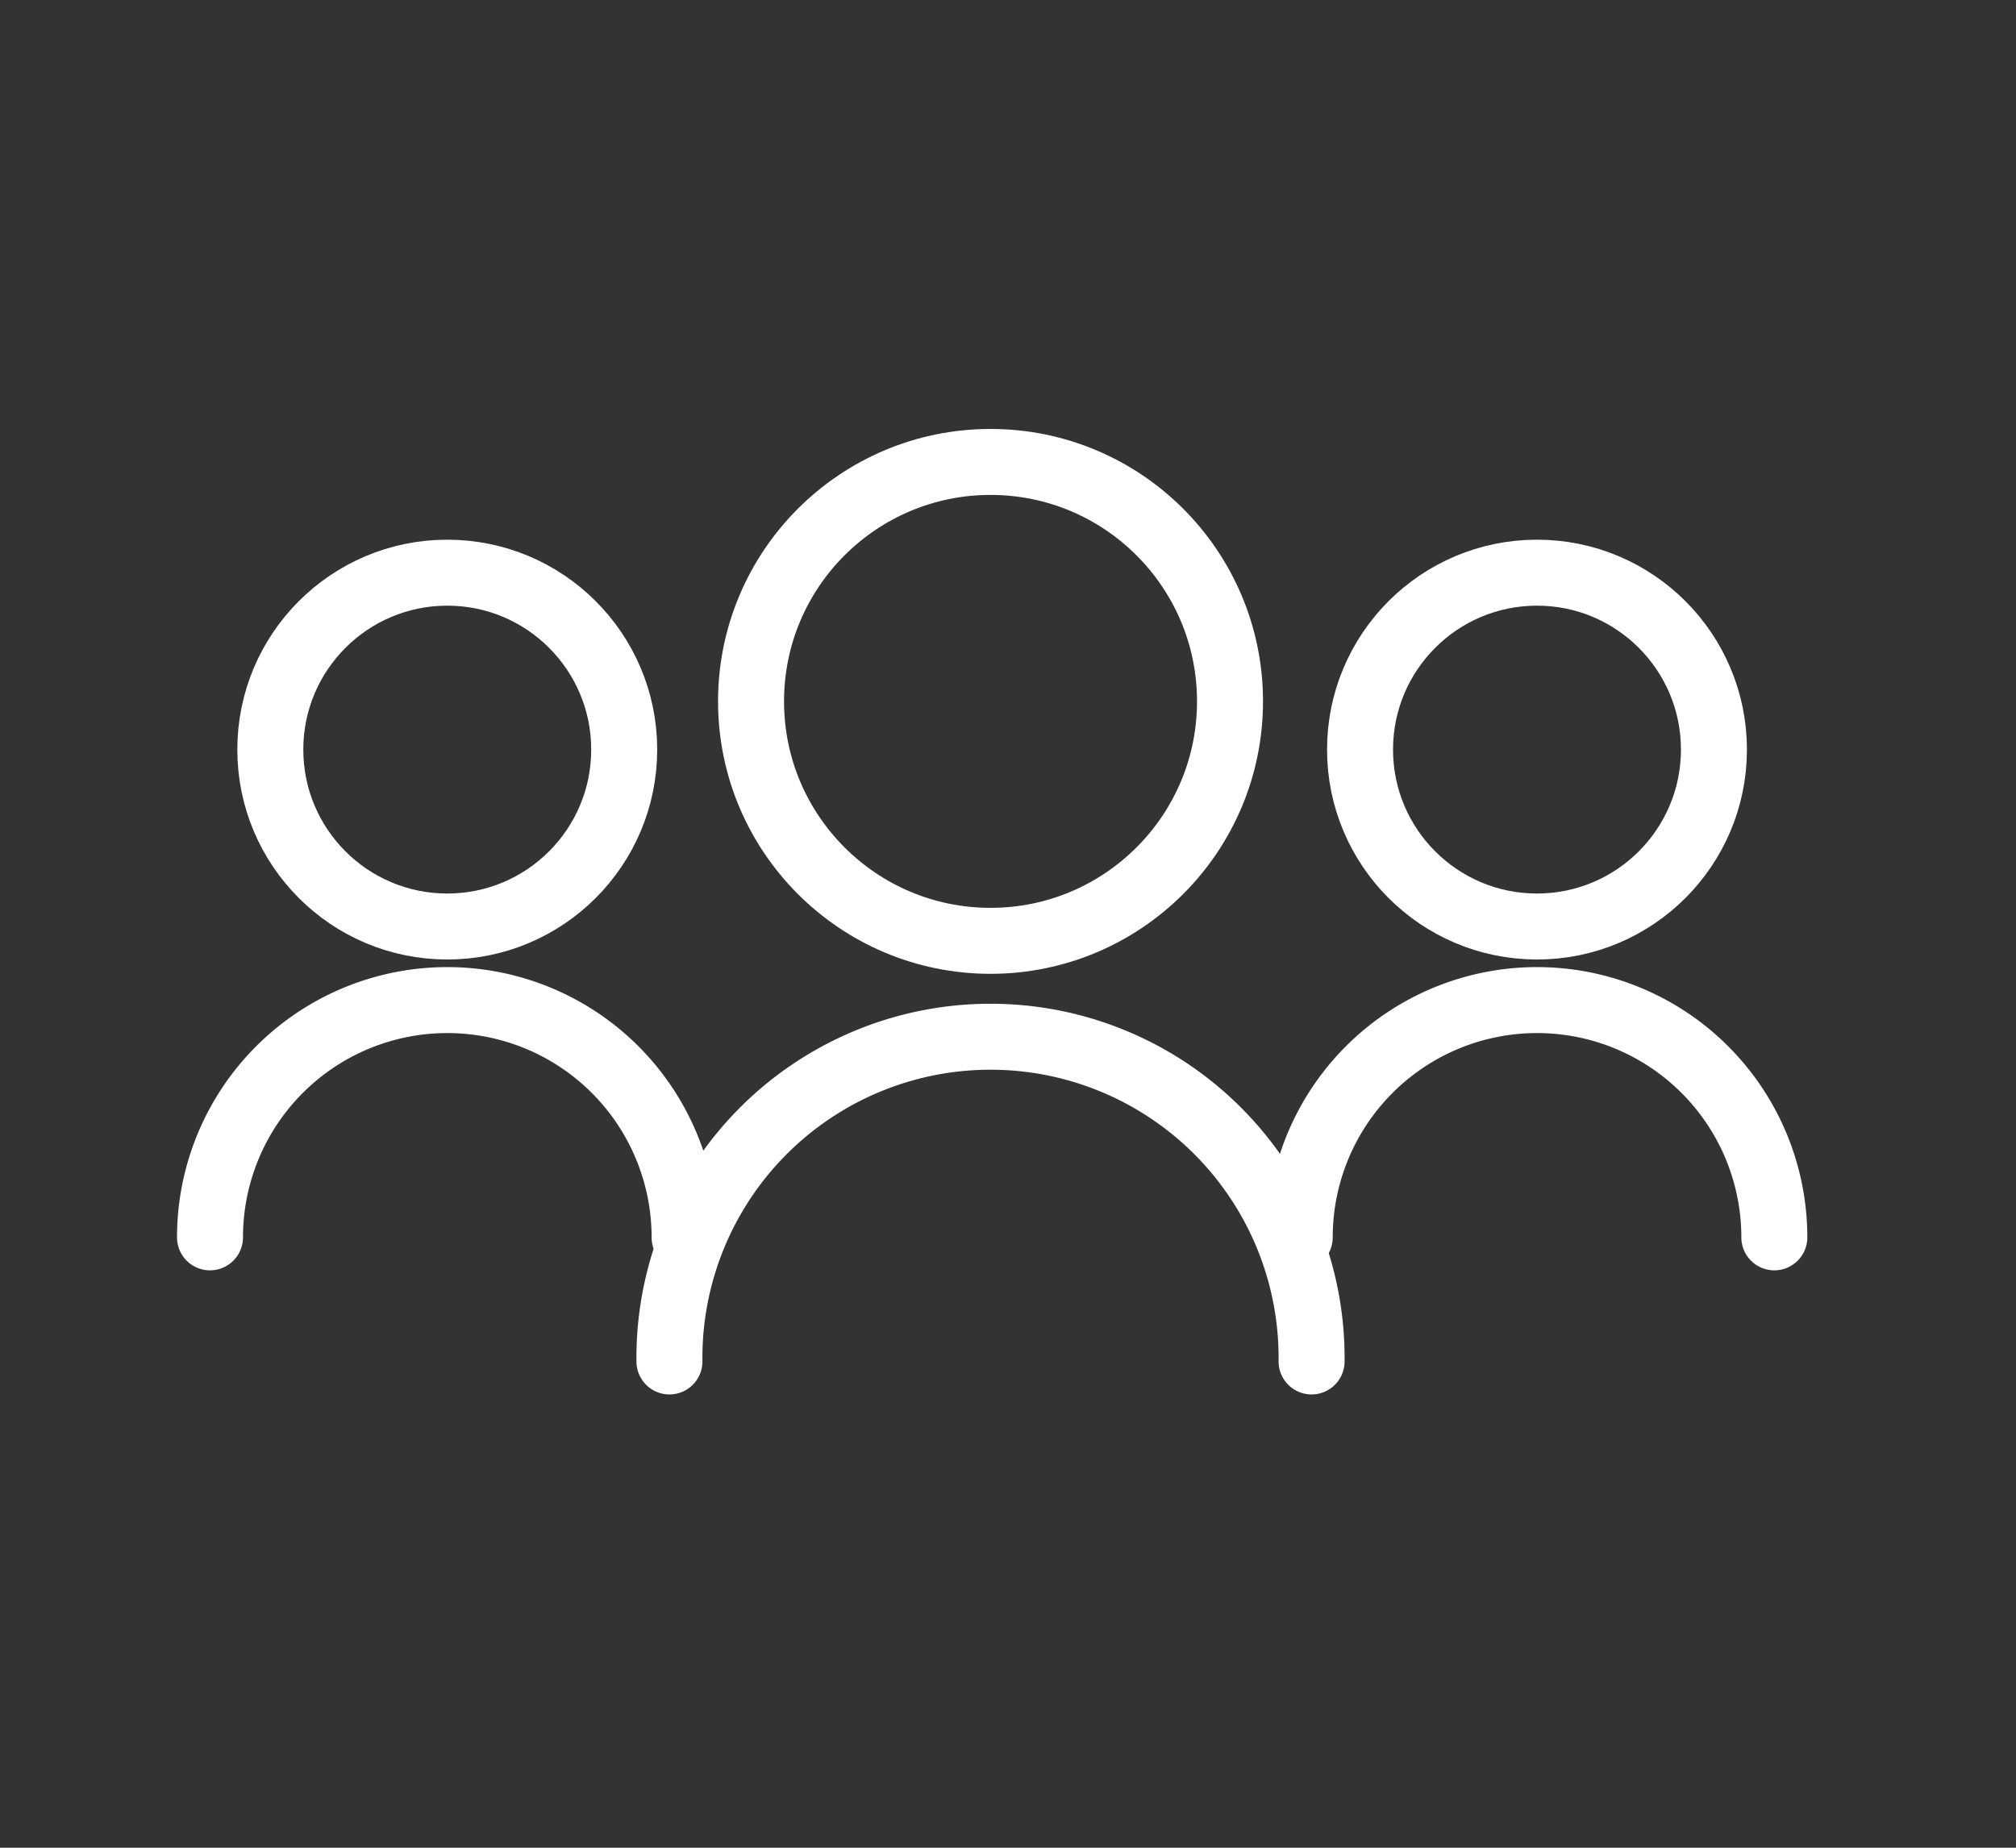 <svg xmlns="http://www.w3.org/2000/svg" xmlns:xlink="http://www.w3.org/1999/xlink" width="48" height="44" viewBox="0 0 48 44"><rect x="0" y="0" width="48" height="44" fill="#333333" stroke="none"/><defs><clipPath id="b"><rect width="48" height="44"/></clipPath></defs><g id="a" clip-path="url(#b)"><g transform="translate(5 11)"><g transform="translate(10.939)"><circle cx="5.702" cy="5.702" r="5.702" transform="translate(1.943)" fill="none" stroke="#fff" stroke-linecap="round" stroke-miterlimit="10" stroke-width="1.571"/><path d="M908.612,52.943a7.645,7.645,0,1,1,15.289,0" transform="translate(-908.612 -31.523)" fill="none" stroke="#fff" stroke-linecap="round" stroke-miterlimit="10" stroke-width="1.571"/></g><g transform="translate(25.946 2.637)"><circle cx="4.213" cy="4.213" r="4.213" transform="translate(1.436)" fill="none" stroke="#fff" stroke-linecap="round" stroke-miterlimit="10" stroke-width="1.571"/><path d="M923.619,49.989a5.649,5.649,0,1,1,11.3,0" transform="translate(-923.619 -34.161)" fill="none" stroke="#fff" stroke-linecap="round" stroke-miterlimit="10" stroke-width="1.571"/></g><g transform="translate(0 2.637)"><circle cx="4.213" cy="4.213" r="4.213" transform="translate(1.436)" fill="none" stroke="#fff" stroke-linecap="round" stroke-miterlimit="10" stroke-width="1.571"/><path d="M897.673,49.989a5.65,5.65,0,0,1,11.3,0" transform="translate(-897.673 -34.161)" fill="none" stroke="#fff" stroke-linecap="round" stroke-miterlimit="10" stroke-width="1.571"/></g></g></g></svg>